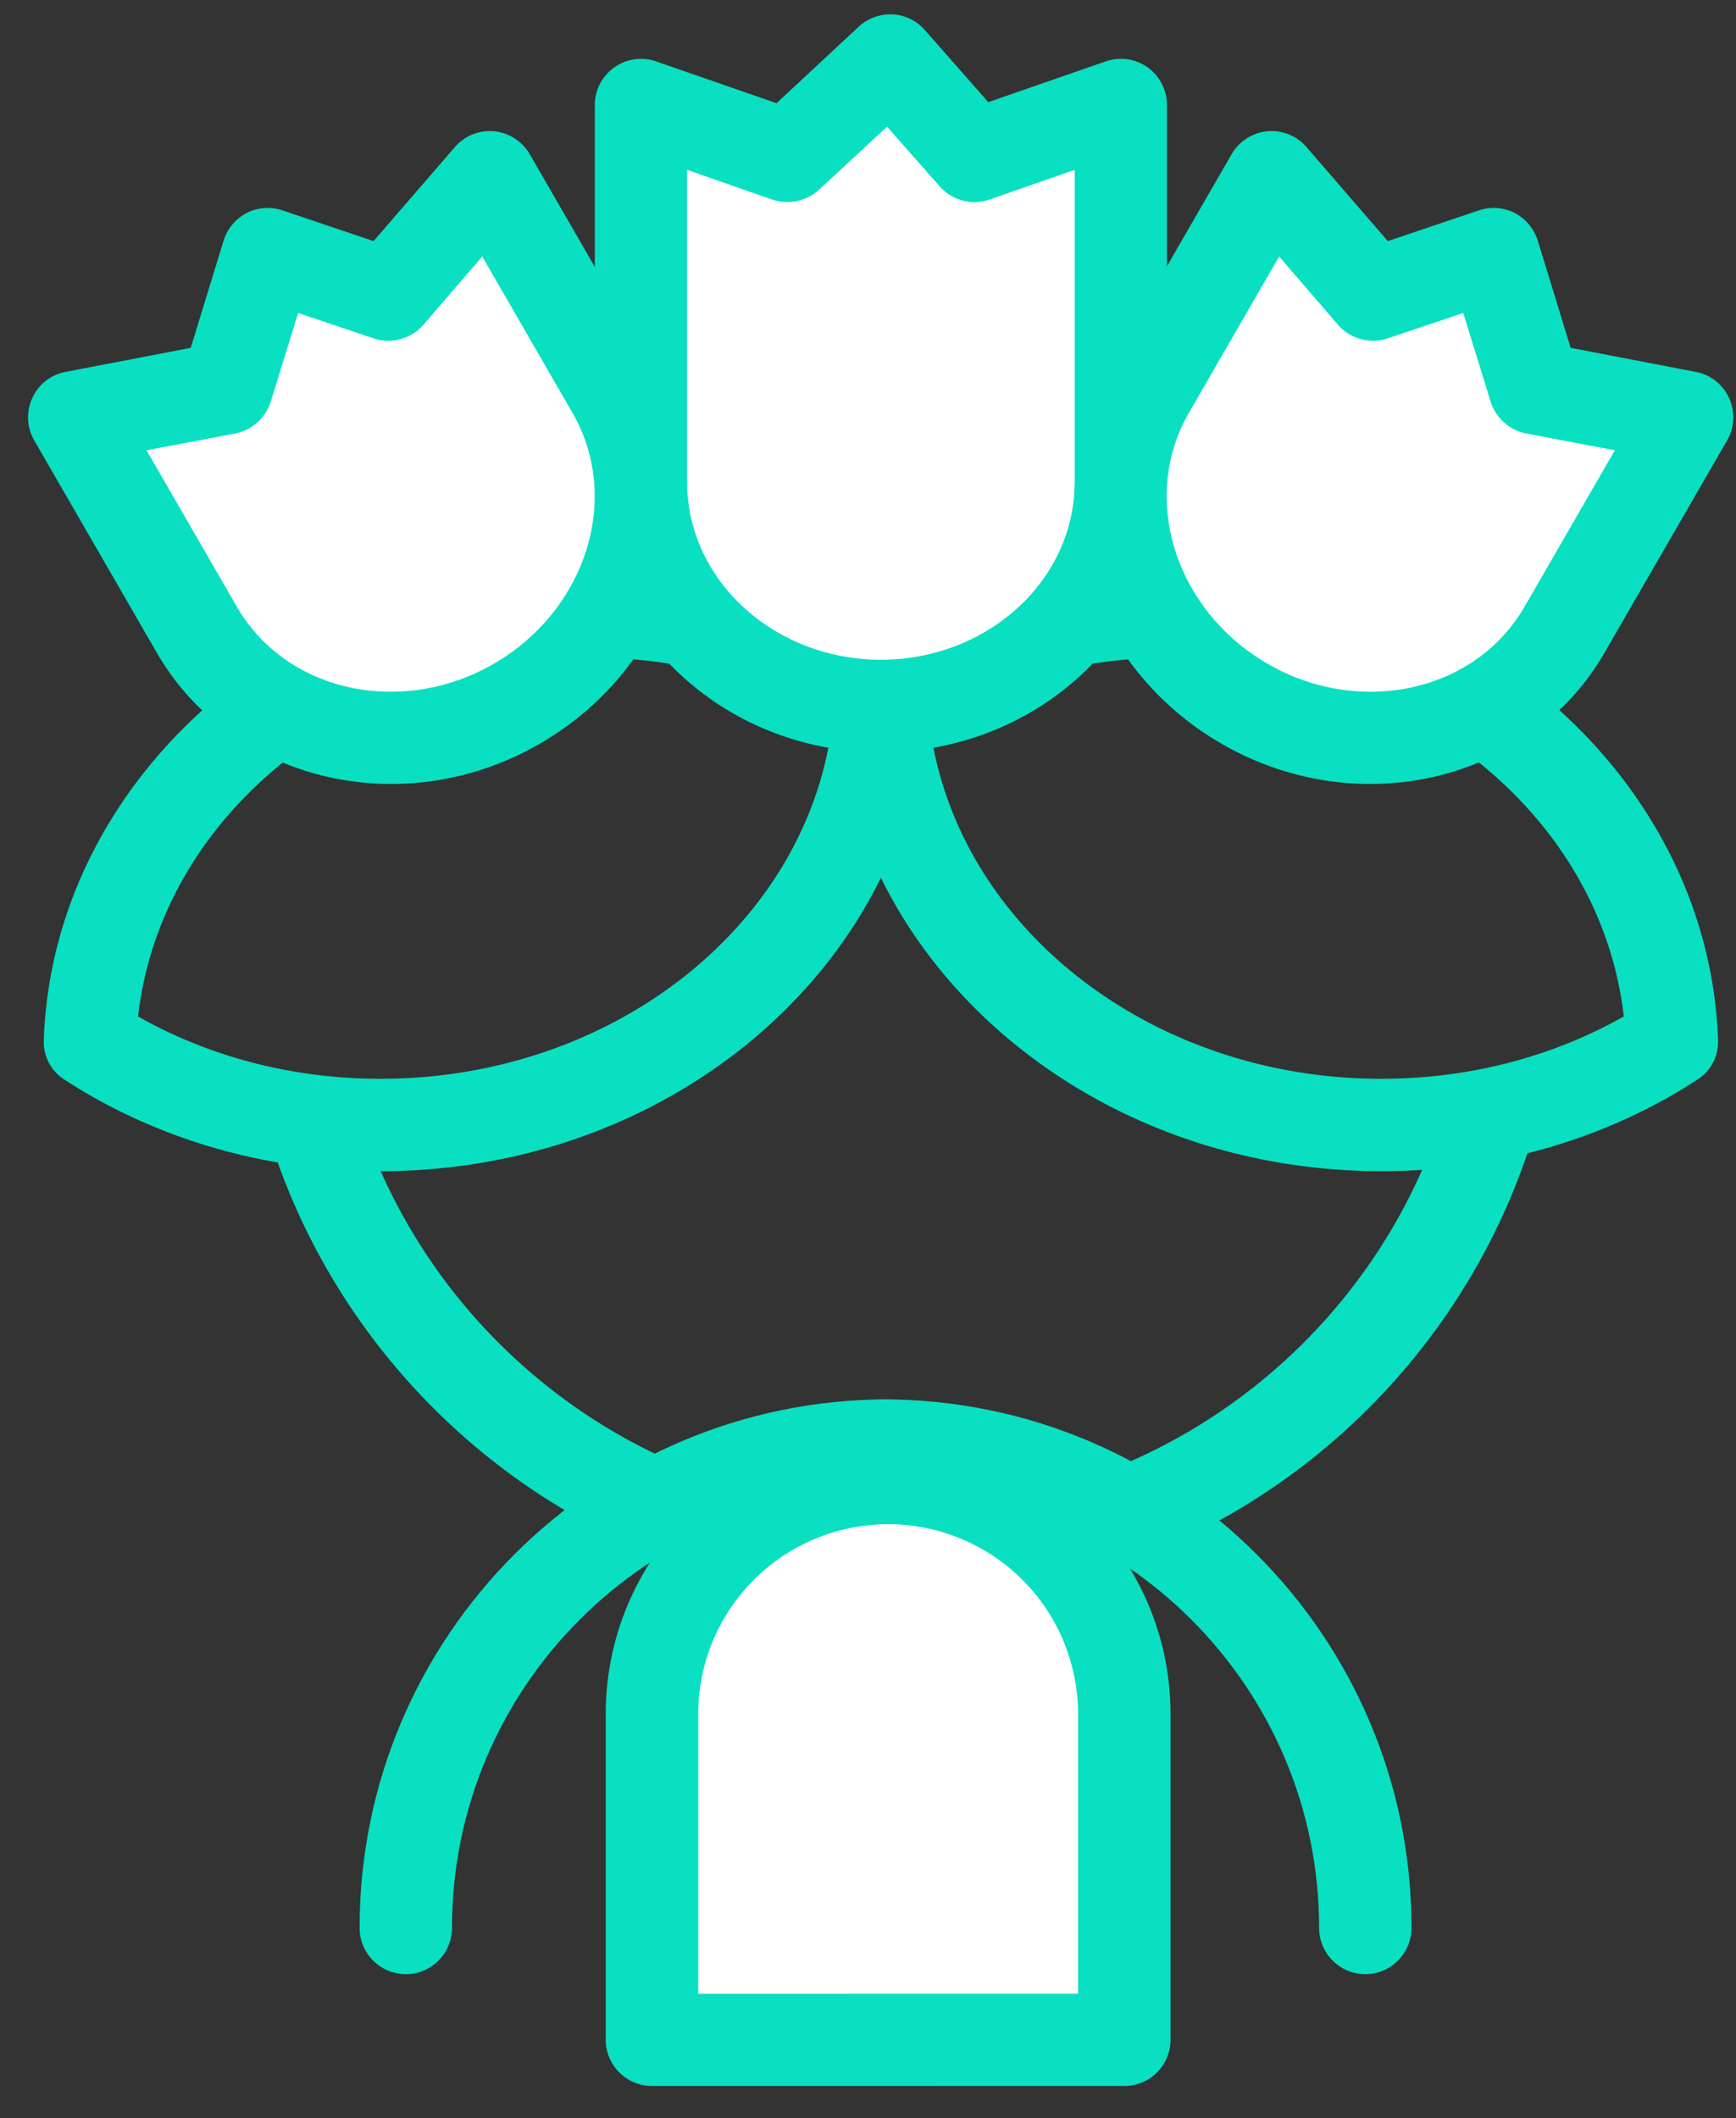 <svg viewBox="0 0 50 61" xmlns="http://www.w3.org/2000/svg" fill-rule="evenodd" clip-rule="evenodd" stroke-linejoin="round" stroke-miterlimit="2"><rect x="0" y="0" width="50" height="61" fill="#333333" stroke="none"/><path d="M41.6 31.993c-2.084 6.654-8.313 11.483-15.65 11.483-7.339 0-13.557-4.829-15.64-11.483a1.326 1.326 0 00-1.67-.874 1.344 1.344 0 00-.873 1.67c2.43 7.73 9.657 13.353 18.182 13.353 8.537 0 15.763-5.624 18.183-13.354a1.326 1.326 0 00-.874-1.669 1.314 1.314 0 00-1.658.874z" fill="#08e0c1"/><path d="M25.577 40.303c-8.396 0-15.22 6.824-15.22 15.22 0 .738.597 1.335 1.334 1.335.73 0 1.327-.597 1.327-1.335 0-6.93 5.63-12.559 12.559-12.559.738 0 1.335-.597 1.335-1.326 0-.738-.597-1.335-1.335-1.335z" fill="#08e0c1"/><path d="M25.433 42.964c6.93 0 12.56 5.63 12.56 12.56 0 .737.597 1.334 1.326 1.334.738 0 1.335-.597 1.335-1.335 0-8.396-6.824-15.22-15.22-15.22-.738 0-1.336.597-1.336 1.335 0 .729.598 1.326 1.335 1.326z" fill="#08e0c1"/><path d="M32.38 58.746H18.779v-9.378a6.81 6.81 0 016.801-6.801 6.805 6.805 0 016.802 6.801v9.378z" fill="#fff"/><path d="M32.38 60.078a1.33 1.33 0 001.333-1.332v-9.378c0-4.486-3.647-8.125-8.134-8.125-4.486 0-8.133 3.639-8.133 8.125v9.378c0 .737.603 1.332 1.332 1.332H32.38zm-1.33-2.656H20.11v-8.054a5.47 5.47 0 0110.94 0v8.054zM1.262 29.926c-.026.48.2.918.599 1.171 2.554 1.663 5.707 2.634 9.098 2.634 8.54 0 15.457-6.12 15.737-13.661.026-.466-.2-.905-.599-1.17-2.554-1.65-5.706-2.621-9.098-2.621-8.54 0-15.457 6.105-15.737 13.647zm2.714-.651c.665-5.853 6.278-10.336 13.023-10.336 2.567 0 4.961.652 6.983 1.796-.665 5.84-6.278 10.335-13.023 10.335-2.567 0-4.961-.651-6.983-1.795z" fill="#08e0c1"/><path d="M48.883 31.097c.4-.253.625-.692.599-1.17-.28-7.543-7.197-13.648-15.736-13.648-3.392 0-6.545.97-9.099 2.62a1.313 1.313 0 00-.598 1.17c.279 7.543 7.196 13.662 15.736 13.662 3.392 0 6.544-.971 9.098-2.634zm-2.115-1.822c-2.022 1.144-4.416 1.795-6.983 1.795-6.744 0-12.358-4.496-13.023-10.335 2.022-1.144 4.416-1.796 6.984-1.796 6.744 0 12.357 4.483 13.022 10.336z" fill="#08e0c1"/><path d="M32.282 3.024l-4.22 1.468-2.425-2.747-2.956 2.747-4.221-1.468v10.852c0 3.56 3.101 6.457 6.911 6.457 3.818 0 6.911-2.897 6.911-6.457V3.024z" fill="#fff"/><path d="M33.611 3.024c0-.429-.209-.835-.555-1.083a1.33 1.33 0 00-1.209-.173l-3.383 1.174L26.636.864a1.334 1.334 0 00-.927-.451 1.362 1.362 0 00-.974.354l-2.369 2.205-3.471-1.204a1.314 1.314 0 00-1.2.173 1.325 1.325 0 00-.564 1.083v10.852c0 4.275 3.673 7.79 8.24 7.79 4.575 0 8.24-3.515 8.24-7.79V3.024zm-2.658 1.867v8.985c0 2.852-2.521 5.125-5.582 5.125-3.053 0-5.582-2.273-5.582-5.125V4.891l2.457.858c.467.158.982.045 1.345-.286l1.957-1.814 1.515 1.716c.354.406.926.557 1.433.384l2.457-.858z" fill="#08e0c1"/><path d="M14.107 5.106l-2.922 3.382L7.712 7.32l-1.187 3.857-4.389.84 3.533 6.12c1.78 3.082 5.911 4.034 9.21 2.13 3.307-1.91 4.541-5.96 2.761-9.042l-3.533-6.12z" fill="#fff"/><path d="M15.258 4.442a1.339 1.339 0 00-1.023-.661 1.33 1.33 0 00-1.133.454l-2.343 2.709-2.622-.885a1.334 1.334 0 00-1.028.072 1.362 1.362 0 00-.667.794l-.949 3.093-3.608.694a1.31 1.31 0 00-.953.75c-.183.392-.161.849.053 1.22l3.533 6.12c2.134 3.695 7.072 4.902 11.028 2.619 3.962-2.288 5.379-7.164 3.245-10.86l-3.533-6.12zm-1.369 2.945l2.6 4.504c1.426 2.47.38 5.699-2.272 7.229-2.644 1.526-5.97.823-7.396-1.647l-2.6-4.504 2.556-.485a1.354 1.354 0 001.022-.92l.788-2.55 2.17.729c.51.175 1.08.02 1.433-.385l1.7-1.971z" fill="#08e0c1"/><path d="M36.624 5.106l2.922 3.382 3.473-1.167 1.187 3.857 4.389.84-3.534 6.12c-1.78 3.082-5.91 4.034-9.21 2.13-3.306-1.91-4.54-5.96-2.76-9.042l3.533-6.12z" fill="#fff"/><path d="M37.63 4.235a1.33 1.33 0 00-1.134-.454c-.424.042-.809.29-1.023.66l-3.533 6.12c-2.134 3.696-.717 8.572 3.245 10.86 3.956 2.283 8.894 1.076 11.027-2.62l3.534-6.119c.214-.371.236-.828.053-1.22a1.314 1.314 0 00-.953-.75l-3.608-.694-.949-3.093a1.362 1.362 0 00-.667-.794 1.334 1.334 0 00-1.028-.072l-2.622.885-2.343-2.709zm-.788 3.152l1.699 1.971c.352.404.923.56 1.433.385l2.17-.729.788 2.55c.148.468.538.823 1.022.92l2.556.485-2.6 4.504c-1.426 2.47-4.753 3.173-7.396 1.647-2.651-1.53-3.698-4.76-2.272-7.23l2.6-4.503z" fill="#08e0c1"/></svg>